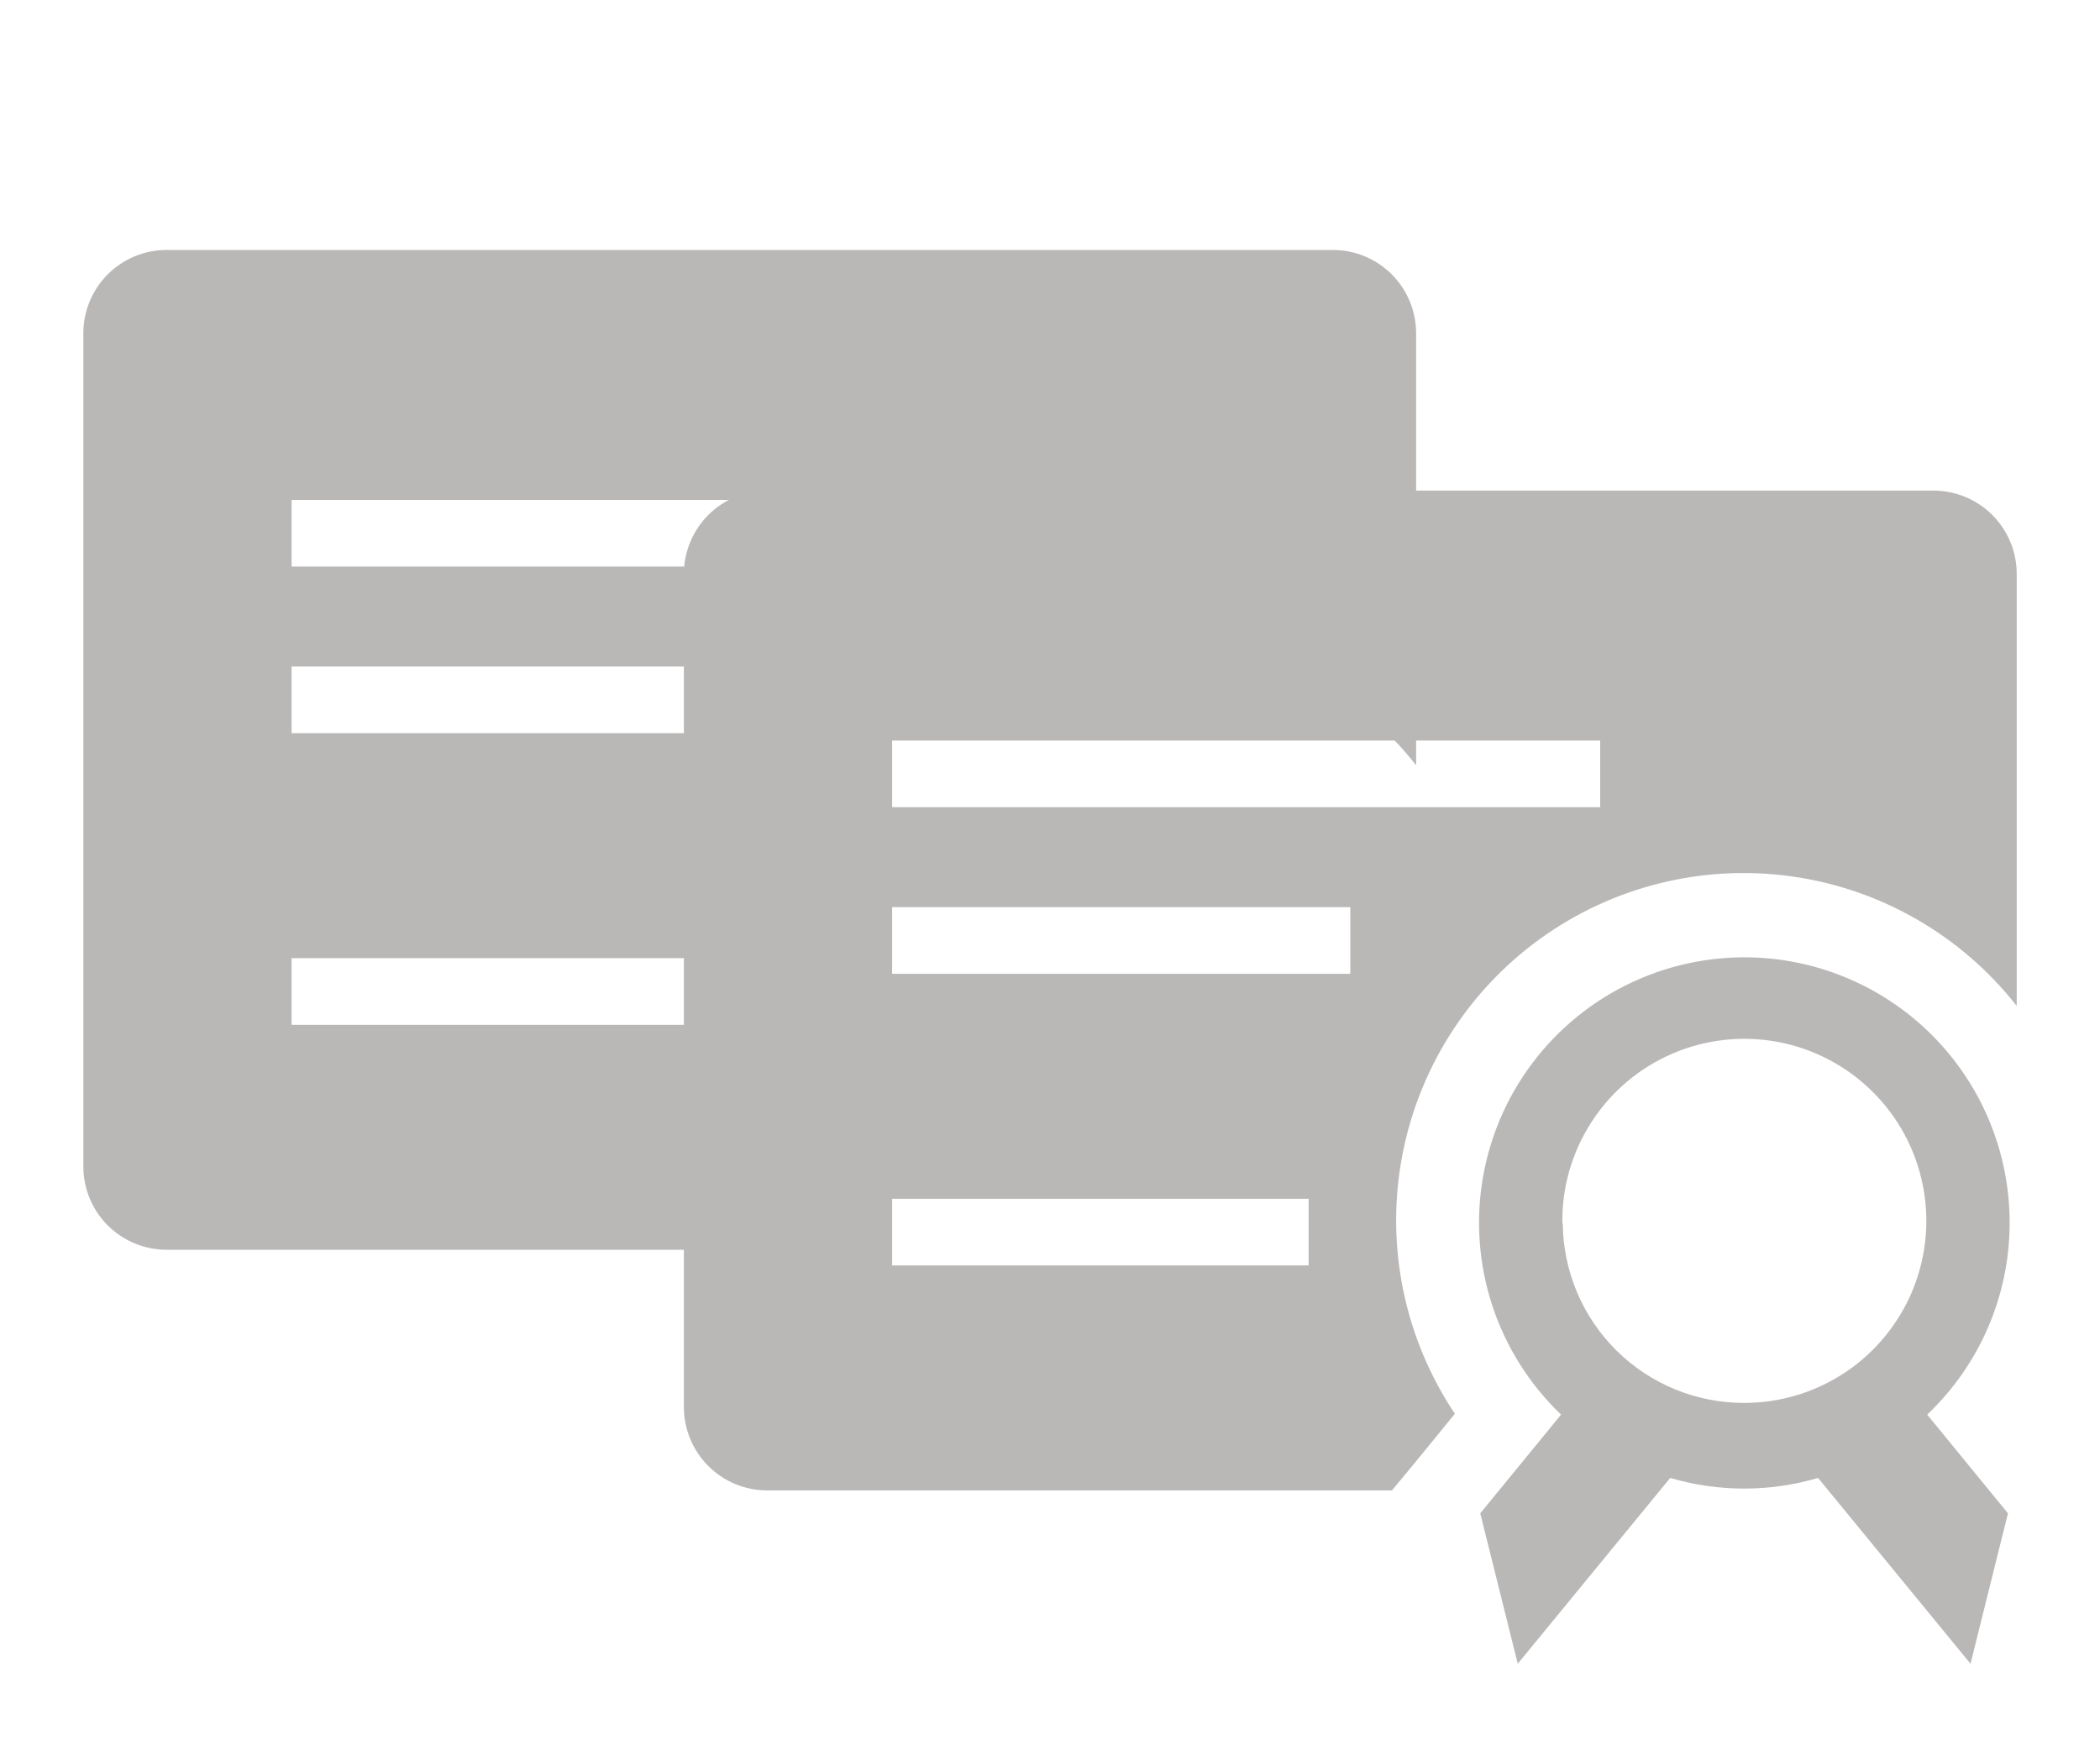 <svg width="35" height="29" viewBox="0 0 35 29" fill="none" xmlns="http://www.w3.org/2000/svg">
<path d="M23.199 24.835H12.787C12.419 24.835 12.065 24.689 11.805 24.428C11.545 24.168 11.398 23.815 11.398 23.447V9.563C11.398 9.195 11.545 8.842 11.805 8.581C12.065 8.321 12.419 8.175 12.787 8.175H32.224C32.592 8.175 32.945 8.321 33.205 8.581C33.466 8.842 33.612 9.195 33.612 9.563V16.762C32.687 15.584 31.342 14.81 29.859 14.603C28.376 14.396 26.87 14.772 25.658 15.651C24.446 16.531 23.622 17.846 23.359 19.32C23.096 20.794 23.415 22.313 24.248 23.558L23.602 24.349L23.199 24.835ZM14.869 12.34V13.45H26.67V12.34H14.869ZM14.869 16.227H22.505V15.116H14.869V16.227ZM14.869 21.086H21.811V19.976H14.869V21.086Z" fill="#BAB7B7"/>
<path d="M33.494 20.385C33.496 19.653 33.316 18.932 32.971 18.287C32.625 17.642 32.125 17.092 31.515 16.688C30.905 16.284 30.204 16.037 29.475 15.97C28.746 15.904 28.012 16.019 27.339 16.306C26.665 16.593 26.074 17.043 25.617 17.615C25.16 18.187 24.853 18.863 24.722 19.583C24.591 20.303 24.641 21.045 24.867 21.741C25.093 22.437 25.489 23.066 26.018 23.572L24.671 25.217L25.296 27.723L27.837 24.627C28.641 24.864 29.497 24.864 30.301 24.627L32.842 27.723L33.466 25.217L32.12 23.572C32.553 23.161 32.898 22.667 33.134 22.12C33.37 21.572 33.493 20.982 33.494 20.385ZM26.039 20.385C26.03 19.784 26.201 19.193 26.53 18.689C26.858 18.184 27.329 17.789 27.882 17.553C28.436 17.317 29.047 17.251 29.638 17.363C30.229 17.476 30.774 17.761 31.202 18.184C31.631 18.606 31.924 19.147 32.044 19.736C32.165 20.326 32.107 20.938 31.879 21.495C31.65 22.051 31.262 22.528 30.762 22.863C30.262 23.198 29.674 23.377 29.072 23.377C28.275 23.379 27.509 23.066 26.942 22.505C26.375 21.945 26.053 21.183 26.046 20.385H26.039Z" fill="#BAB7B7"/>
<path d="M13.19 20.825H2.777C2.409 20.825 2.056 20.679 1.795 20.419C1.535 20.158 1.389 19.805 1.389 19.437V5.553C1.389 5.185 1.535 4.832 1.795 4.572C2.056 4.311 2.409 4.165 2.777 4.165H22.214C22.582 4.165 22.935 4.311 23.196 4.572C23.456 4.832 23.602 5.185 23.602 5.553V12.752C22.677 11.574 21.332 10.8 19.849 10.593C18.366 10.386 16.86 10.762 15.648 11.642C14.436 12.521 13.612 13.836 13.349 15.31C13.086 16.785 13.405 18.304 14.238 19.548L13.592 20.339L13.19 20.825ZM4.86 8.33V9.441H16.66V8.33H4.86ZM4.86 12.217H12.495V11.107H4.86V12.217ZM4.86 17.077H11.801V15.966H4.86V17.077Z" fill="#BAB7B7"/>
</svg>

